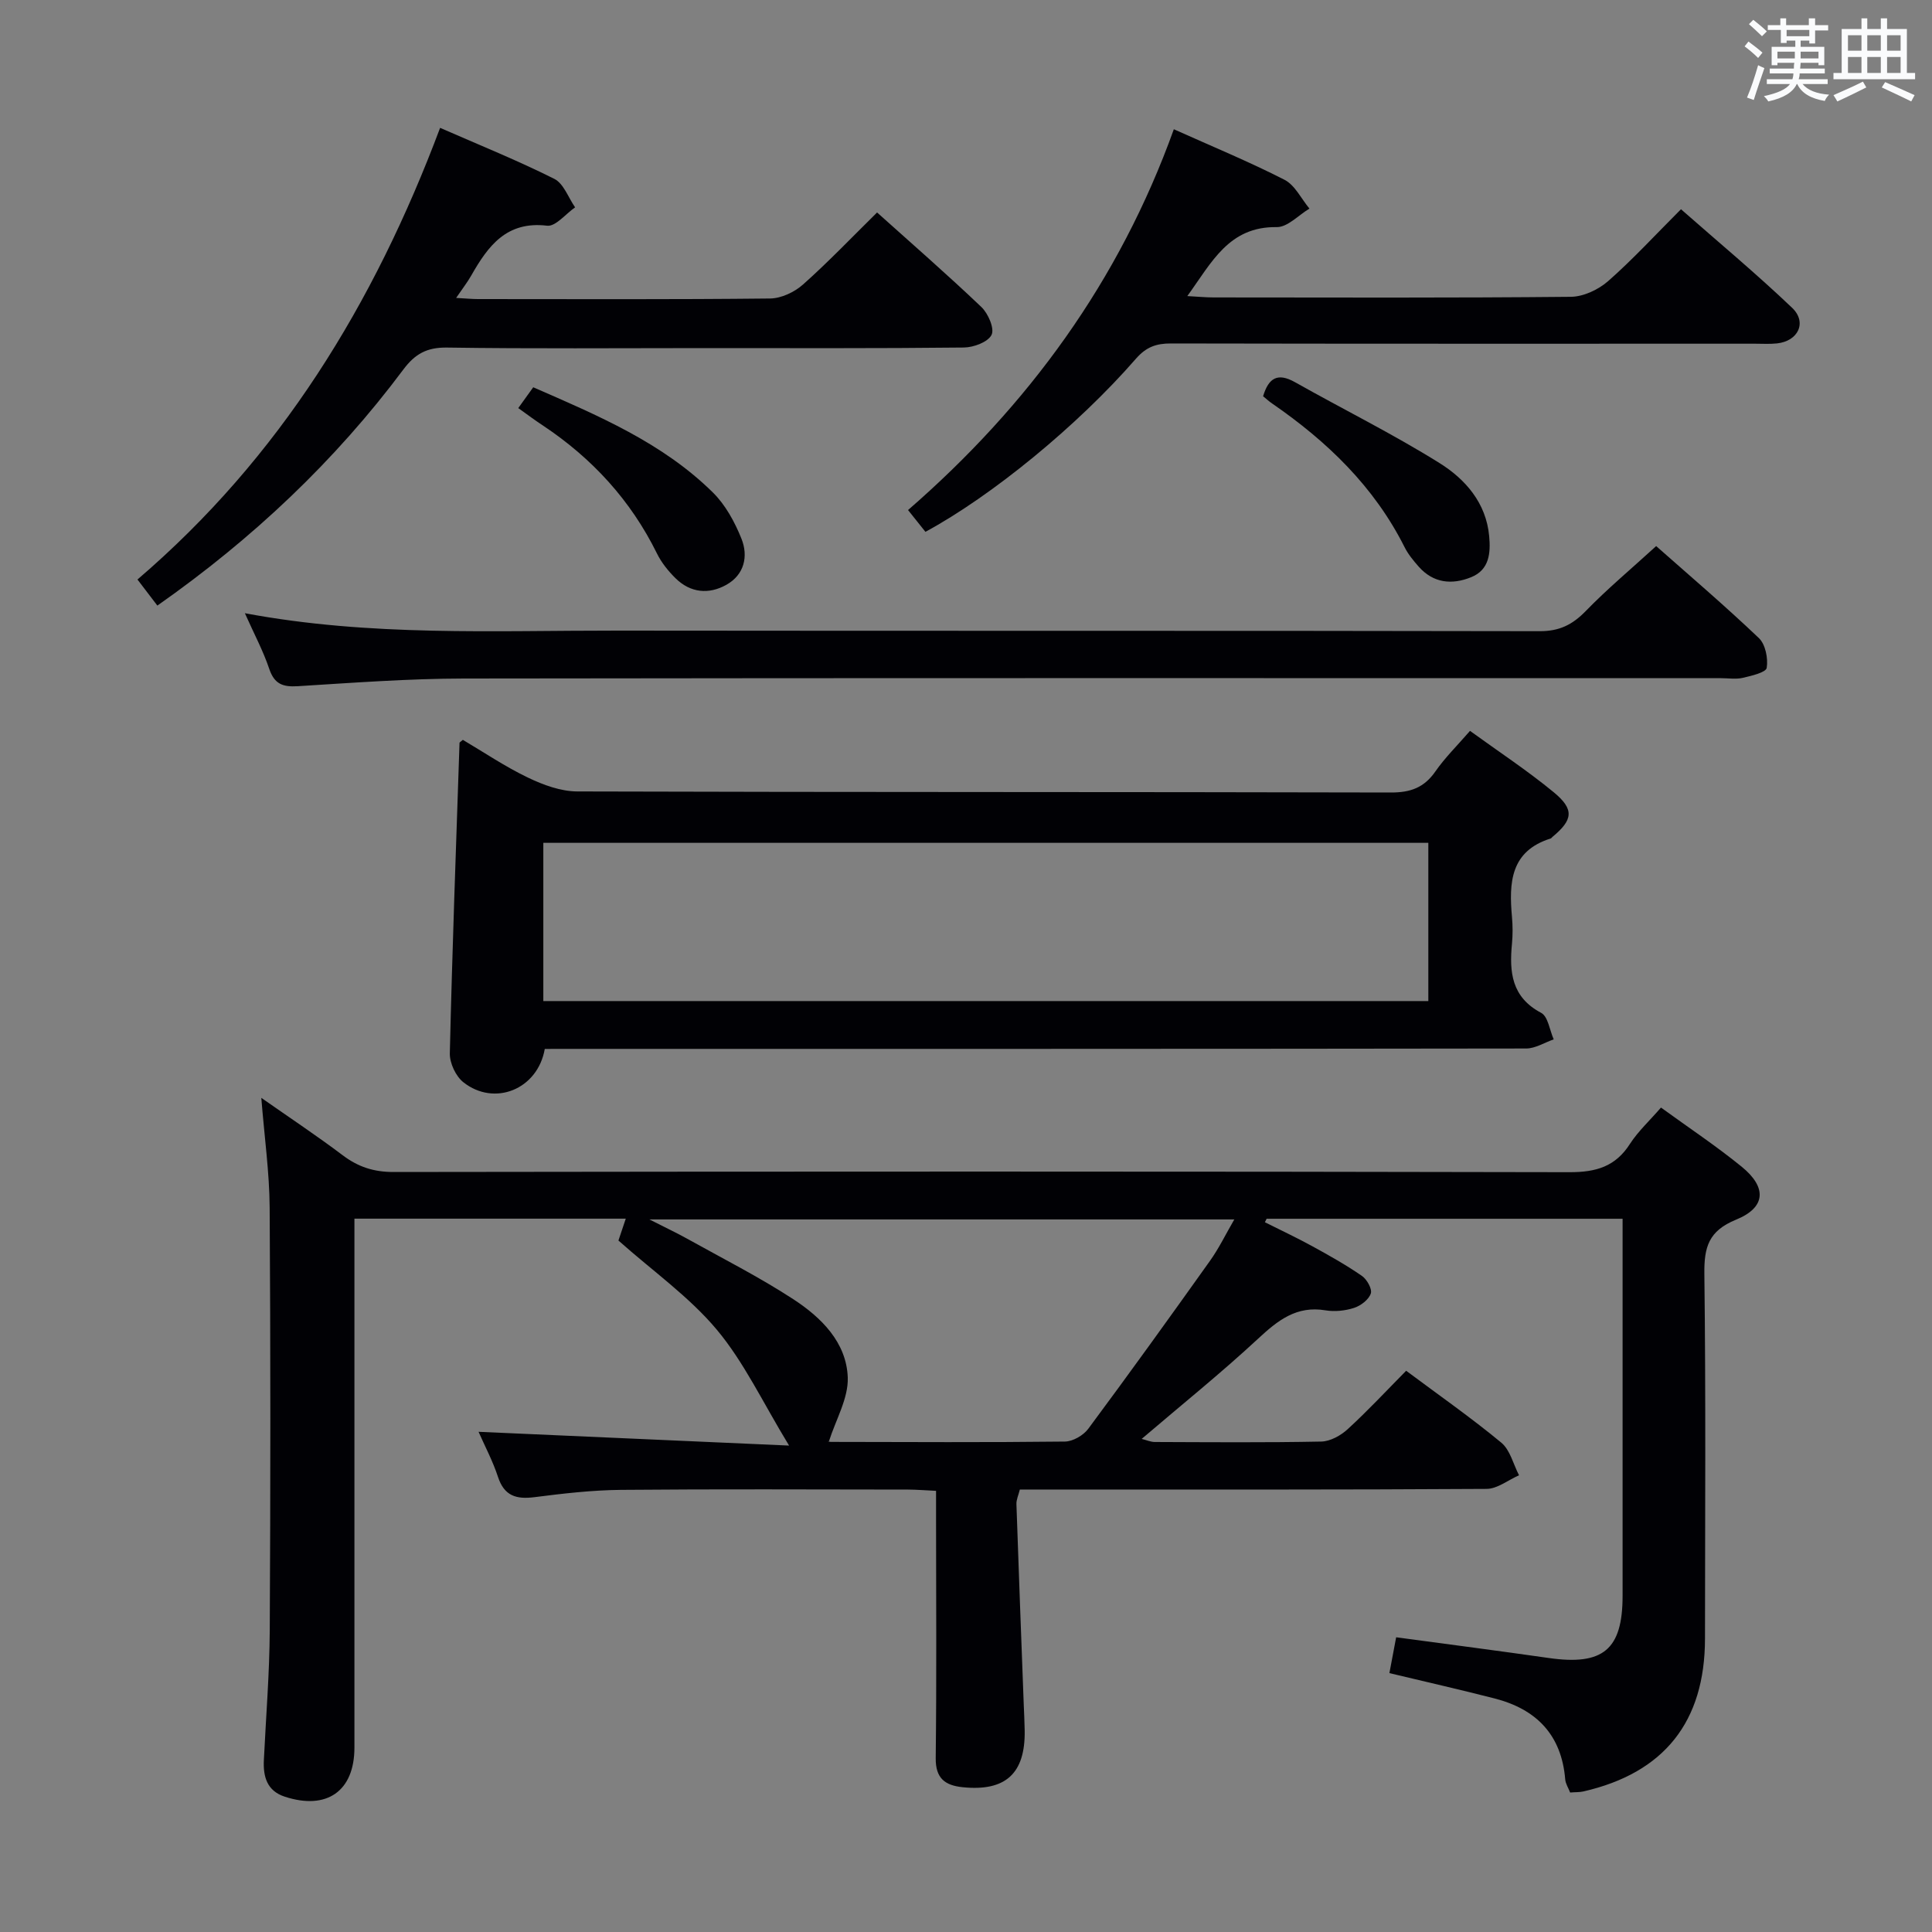<svg enable-background="new 0 0 400 400" viewBox="0 0 400 400" xmlns="http://www.w3.org/2000/svg"><rect x="0" y="0" width="400" height="400" fill="#808080" stroke="none"/><g fill="#010105"><path d="m343.89 229.31c5.77 4.19 11.44 7.96 16.7 12.24 5.27 4.29 5.03 8.45-1.16 10.97-5.69 2.32-6.63 5.69-6.56 11.25.31 25.16.15 50.32.13 75.48-.01 17.22-8.45 27.82-25.18 31.65-.79.18-1.62.13-2.74.22-.37-.96-.95-1.82-1.02-2.73-.76-9.2-5.96-14.52-14.61-16.74-7.05-1.81-14.15-3.42-21.79-5.25.46-2.45.93-4.92 1.4-7.42 10.9 1.47 21.26 2.81 31.59 4.29 11.24 1.61 15.28-1.72 15.29-12.84.01-24.16 0-48.32 0-72.48 0-1.79 0-3.58 0-5.62-24.92 0-49.31 0-73.7 0-.12.24-.24.48-.36.72 3.29 1.65 6.62 3.21 9.84 4.98 3.49 1.91 6.98 3.87 10.25 6.13 1.04.72 2.16 2.72 1.84 3.65-.43 1.27-2.07 2.52-3.45 2.97-1.85.6-4.01.83-5.93.51-5.99-1-9.85 2.06-13.94 5.86-7.66 7.11-15.83 13.68-24.12 20.76 1.02.25 1.85.63 2.69.64 11.5.04 23 .14 34.49-.09 1.87-.04 4.05-1.25 5.48-2.57 4.16-3.81 8.01-7.95 12.1-12.09 6.77 5.05 13.44 9.71 19.69 14.88 1.84 1.52 2.49 4.47 3.68 6.76-2.24.98-4.47 2.8-6.71 2.82-30.16.19-60.32.13-90.48.13-1.99 0-3.98 0-6.16 0-.29 1.17-.74 2.1-.71 3.01.47 13.79.99 27.58 1.51 41.37.07 1.83.17 3.66.2 5.49.15 8.94-3.97 12.68-12.87 11.76-3.64-.38-5.59-1.84-5.55-6.01.19-16.49.08-32.99.07-49.49 0-1.8 0-3.6 0-5.86-2.2-.1-3.98-.25-5.76-.26-19.83-.02-39.66-.12-59.49.06-5.96.06-11.94.75-17.87 1.51-3.78.48-6.28-.23-7.58-4.2-1.07-3.27-2.71-6.35-4.02-9.33 21.22.94 42.32 1.88 64.29 2.85-5.47-8.98-9.32-17.25-14.97-24-5.68-6.79-13.17-12.06-20.36-18.45.29-.88.85-2.52 1.52-4.53-18.77 0-37.15 0-56.18 0v6.04c0 34.49.01 68.98 0 103.48 0 9-5.72 13.02-14.46 10.14-3.64-1.2-4.46-4.12-4.29-7.56.43-8.97 1.17-17.95 1.22-26.92.16-29.16.17-58.32-.02-87.48-.05-7.26-1.08-14.52-1.73-22.71 5.94 4.16 11.52 7.86 16.86 11.89 3.2 2.42 6.45 3.47 10.54 3.46 81.15-.11 162.3-.14 243.44.04 5.51.01 9.53-1.15 12.55-5.9 1.68-2.58 4.03-4.75 6.4-7.48zm-88.34 23.16c-40.4 0-80.12 0-121.1 0 3.36 1.71 5.6 2.76 7.76 3.96 7.39 4.12 14.97 7.95 22.04 12.56 5.78 3.77 11.01 8.93 11.27 16.2.15 4.31-2.47 8.72-3.9 13.23-.5-.16-.05.11.4.11 16.15.03 32.31.12 48.46-.07 1.65-.02 3.82-1.28 4.83-2.64 8.52-11.47 16.86-23.06 25.15-34.7 1.89-2.63 3.31-5.59 5.09-8.65z"/><path d="m112.79 217.17c-1.47 8.41-10.44 11.96-16.84 6.91-1.58-1.24-2.86-3.97-2.82-5.99.5-21.44 1.29-42.87 2.01-64.3 0-.1.21-.19.69-.61 4.38 2.59 8.77 5.56 13.49 7.82 3.15 1.51 6.78 2.85 10.21 2.86 56.14.17 112.29.08 168.43.22 4.08.01 6.89-1.01 9.22-4.36 1.97-2.84 4.48-5.3 7.17-8.4 5.94 4.31 11.89 8.22 17.35 12.72 4.3 3.55 3.96 5.72-.28 9.23-.13.11-.23.28-.37.33-8.37 2.62-8.65 9.19-8.01 16.27.16 1.82.17 3.68 0 5.49-.57 5.88-.11 11.09 6.04 14.34 1.43.76 1.76 3.6 2.6 5.49-1.9.66-3.81 1.89-5.71 1.89-65.81.1-131.61.08-197.42.08-1.96.01-3.91.01-5.76.01zm182.93-42.67c-61.26 0-122.14 0-183.23 0v32.76h183.23c0-10.95 0-21.57 0-32.76z"/><path d="m50.7 126.96c25.99 4.87 51.63 3.57 77.21 3.6 63.63.08 127.25-.01 190.88.12 4.06.01 6.77-1.34 9.51-4.16 4.49-4.62 9.46-8.77 14.59-13.46 6.74 5.96 14.19 12.31 21.27 19.05 1.36 1.3 1.93 4.2 1.62 6.16-.15.95-3.15 1.65-4.95 2.07-1.42.33-2.98.07-4.48.07-86.78 0-173.56-.06-260.34.07-11.45.02-22.91.88-34.35 1.59-3.09.19-4.84-.42-5.91-3.57-1.25-3.73-3.14-7.25-5.05-11.54z"/><path d="m91.12 26.47c8.27 3.62 16.11 6.78 23.64 10.56 1.94.97 2.9 3.88 4.31 5.9-1.94 1.34-4.04 4.01-5.79 3.8-8.42-1.01-12.23 4.2-15.71 10.31-.79 1.39-1.78 2.66-3.13 4.64 2.02.11 3.27.24 4.51.24 20.17.01 40.33.1 60.5-.12 2.31-.03 5.04-1.32 6.8-2.89 5.22-4.64 10.05-9.71 15.34-14.92 7.17 6.44 14.54 12.85 21.6 19.58 1.4 1.34 2.75 4.45 2.1 5.76-.74 1.49-3.71 2.6-5.73 2.62-18 .2-36 .12-54 .12-17.67 0-35.33.15-53-.11-4.14-.06-6.61 1.28-9.04 4.53-14.16 18.95-31.15 35-50.94 48.89-1.37-1.79-2.62-3.42-4.12-5.4 29.47-25.23 48.94-56.95 62.66-93.51z"/><path d="m243.03 26.76c7.91 3.55 15.57 6.71 22.91 10.46 2.17 1.11 3.47 3.93 5.17 5.97-2.26 1.34-4.53 3.86-6.77 3.83-9.93-.15-13.46 7.3-18.52 14.28 2.26.12 3.86.28 5.46.28 24.66.02 49.32.11 73.97-.13 2.61-.03 5.69-1.49 7.7-3.25 5.11-4.49 9.74-9.54 15.08-14.88 7.72 6.79 15.6 13.35 23.01 20.41 3.15 3.01 1.25 6.91-3.14 7.37-1.48.16-3 .06-4.5.06-40.32 0-80.64.03-120.96-.05-3.04-.01-5.13.72-7.25 3.15-12.2 14.01-29.96 28.47-43.59 35.85-1.06-1.34-2.17-2.72-3.6-4.51 24.91-21.64 43.73-47.4 55.03-78.84z"/><path d="m261.51 82.04c1.15-3.84 3.04-4.92 6.61-2.91 9.95 5.61 20.22 10.69 29.9 16.73 5.34 3.33 9.68 8.25 10.3 15.16.31 3.42.07 6.93-3.7 8.47-3.99 1.63-7.86 1.27-10.91-2.19-1.09-1.24-2.18-2.56-2.91-4.02-6.3-12.54-16.03-21.89-27.42-29.74-.66-.45-1.24-.99-1.87-1.5z"/><path d="m107.3 84.49c1.03-1.44 1.97-2.73 3.1-4.31 13.4 5.85 26.72 11.45 37.19 21.78 2.61 2.57 4.54 6.12 5.92 9.57 1.46 3.64.59 7.46-3.11 9.54-3.64 2.05-7.45 1.69-10.54-1.35-1.51-1.49-2.92-3.24-3.85-5.14-5.43-11.01-13.41-19.69-23.57-26.46-1.65-1.08-3.24-2.27-5.14-3.63z"/></g><path d="m361.2 9.6.8-1c.9.7 1.9 1.4 2.9 2.3l-.9 1.1c-1-1-2-1.8-2.8-2.4zm.5 10.6c.9-2.1 1.6-4.3 2.3-6.7.4.2.8.4 1.3.6-.7 2.1-1.5 4.3-2.2 6.6zm.4-15.2.9-.9c1 .8 2 1.6 2.8 2.4l-1 1c-.9-.9-1.8-1.7-2.7-2.5zm12.5-1.2h1.2v1.4h2.7v1.1h-2.7v2.7h-1.2v-.6h-1.8v1.3h4.9v3.8h-1.2v-.5h-3.7c0 .4-.1.9-.1 1.2h5.1v1h-5.2c0 .5-.1.9-.2 1.2h6v1h-5.2c1.1 1.3 2.9 2 5.5 2.2-.4.4-.7.8-.9 1.3-2.9-.5-4.8-1.6-5.7-3.5h-.1c-.8 1.7-2.7 2.9-5.9 3.6-.2-.4-.6-.8-.9-1.1 2.8-.6 4.6-1.4 5.4-2.5h-4.8v-1h5.3c.1-.3.2-.7.2-1.2h-4.9v-1h5c0-.4 0-.8.1-1.2h-3.5v.5h-1.2v-3.8h4.9v-1.3h-1.8v.5h-1.2v-2.7h-2.7v-1h2.6v-1.4h1.2v1.4h4.7v-1.4zm-6.6 8.3h3.6c0-.4 0-.9 0-1.4h-3.6zm1.9-4.6h4.7v-1.3h-4.7zm6.6 3.2h-3.7v1.4h3.7z" fill="#fafbfc"/><path d="m385.3 3.8h1.3v2.2h2.8v-2.2h1.3v2.2h4.1v9.1h1.7v1.3h-16.9v-1.3h1.7v-9.1h4.1v-2.2zm.4 13.1.7 1.2c-1.8.9-3.8 1.9-6 2.9-.2-.4-.5-.8-.8-1.3 2.3-1 4.3-1.9 6.1-2.8zm-3.1-6.4h2.8v-3.2h-2.8zm0 4.6h2.8v-3.3h-2.8zm4-4.6h2.8v-3.2h-2.8zm0 4.6h2.8v-3.3h-2.8zm3.7 1.9c2.1.9 4.1 1.8 6.1 2.7l-.7 1.3c-2.2-1.1-4.2-2-6.1-2.9zm3.2-9.7h-2.8v3.2h2.8zm-2.8 7.8h2.8v-3.3h-2.8z" fill="#fafbfc"/></svg>